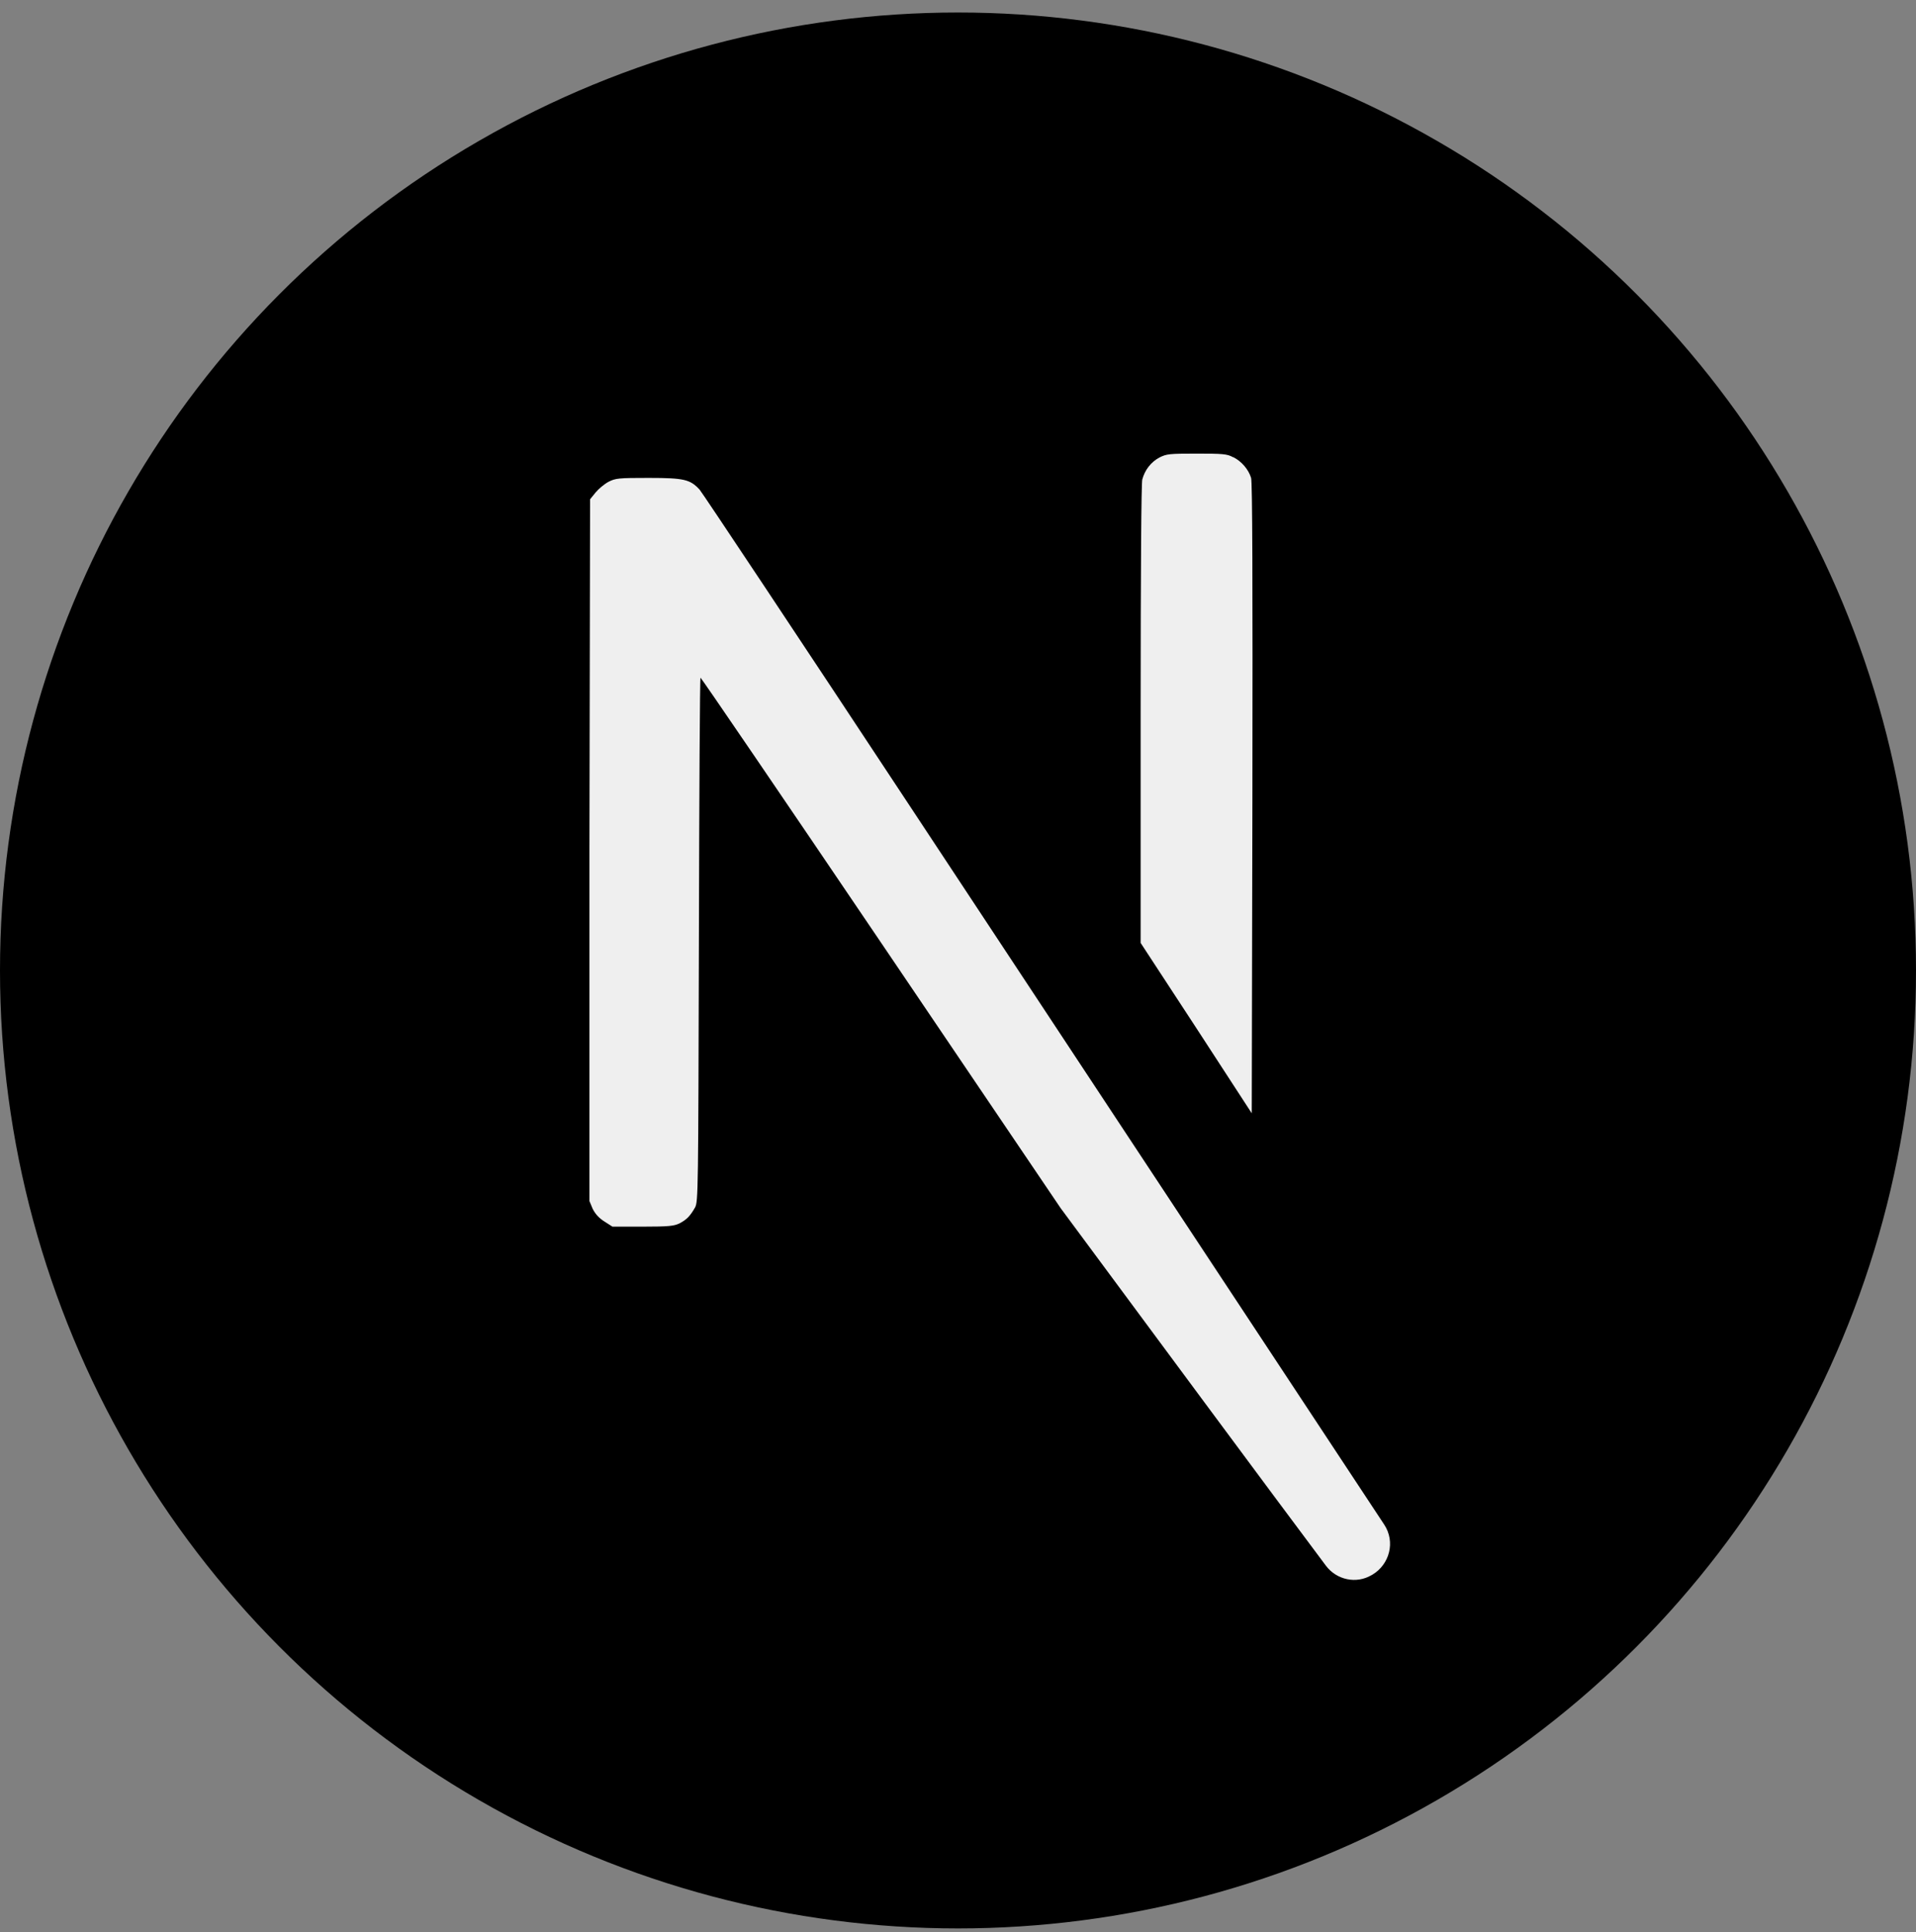 <svg width="118" height="119" viewBox="0 0 118 119" fill="none" xmlns="http://www.w3.org/2000/svg">
<rect x="0" y="0" width="118" height="119" fill="#808080" stroke="none"/>
<g clip-path="url(#clip0_921_18885)">
<circle cx="59" cy="59.771" r="59" fill="black"/>
<path d="M56.387 50.177C49.227 39.327 43.243 30.331 43.083 30.152C42.505 29.533 42.146 29.434 39.952 29.434C38.097 29.434 37.917 29.453 37.478 29.673C37.219 29.813 36.86 30.112 36.681 30.331L36.341 30.75L36.301 52.371V73.973L36.501 74.451C36.66 74.771 36.9 75.03 37.219 75.229L37.718 75.549H39.573C41.208 75.549 41.507 75.509 41.846 75.349C42.305 75.11 42.505 74.89 42.804 74.372C43.003 74.013 43.003 73.374 43.043 57.856C43.063 48.981 43.103 41.72 43.143 41.74C43.183 41.74 48.189 49.08 54.273 58.076L65.323 74.412L74.139 86.319C77.27 90.548 80.063 94.298 81.659 96.432C82.317 97.309 83.533 97.569 84.471 97.01C84.471 97.01 84.491 97.01 84.511 96.99C85.588 96.352 85.947 94.956 85.249 93.899L78.128 83.108C73.321 75.828 63.548 61.028 56.387 50.177Z" fill="#EFEFEF"/>
<path d="M75.934 28.157C75.575 27.957 75.296 27.938 73.7 27.938C72.005 27.938 71.845 27.957 71.406 28.177C70.888 28.456 70.509 28.935 70.349 29.533C70.289 29.773 70.249 34.899 70.249 43.994V58.076L73.68 63.322L77.091 68.567L77.131 49.2C77.151 35.697 77.131 29.713 77.051 29.433C76.891 28.915 76.472 28.416 75.954 28.157H75.934Z" fill="#EFEFEF"/>
</g>
<defs>
<clipPath id="clip0_921_18885">
<rect width="118" height="118" fill="white" transform="translate(0 0.771)"/>
</clipPath>
</defs>
</svg>
